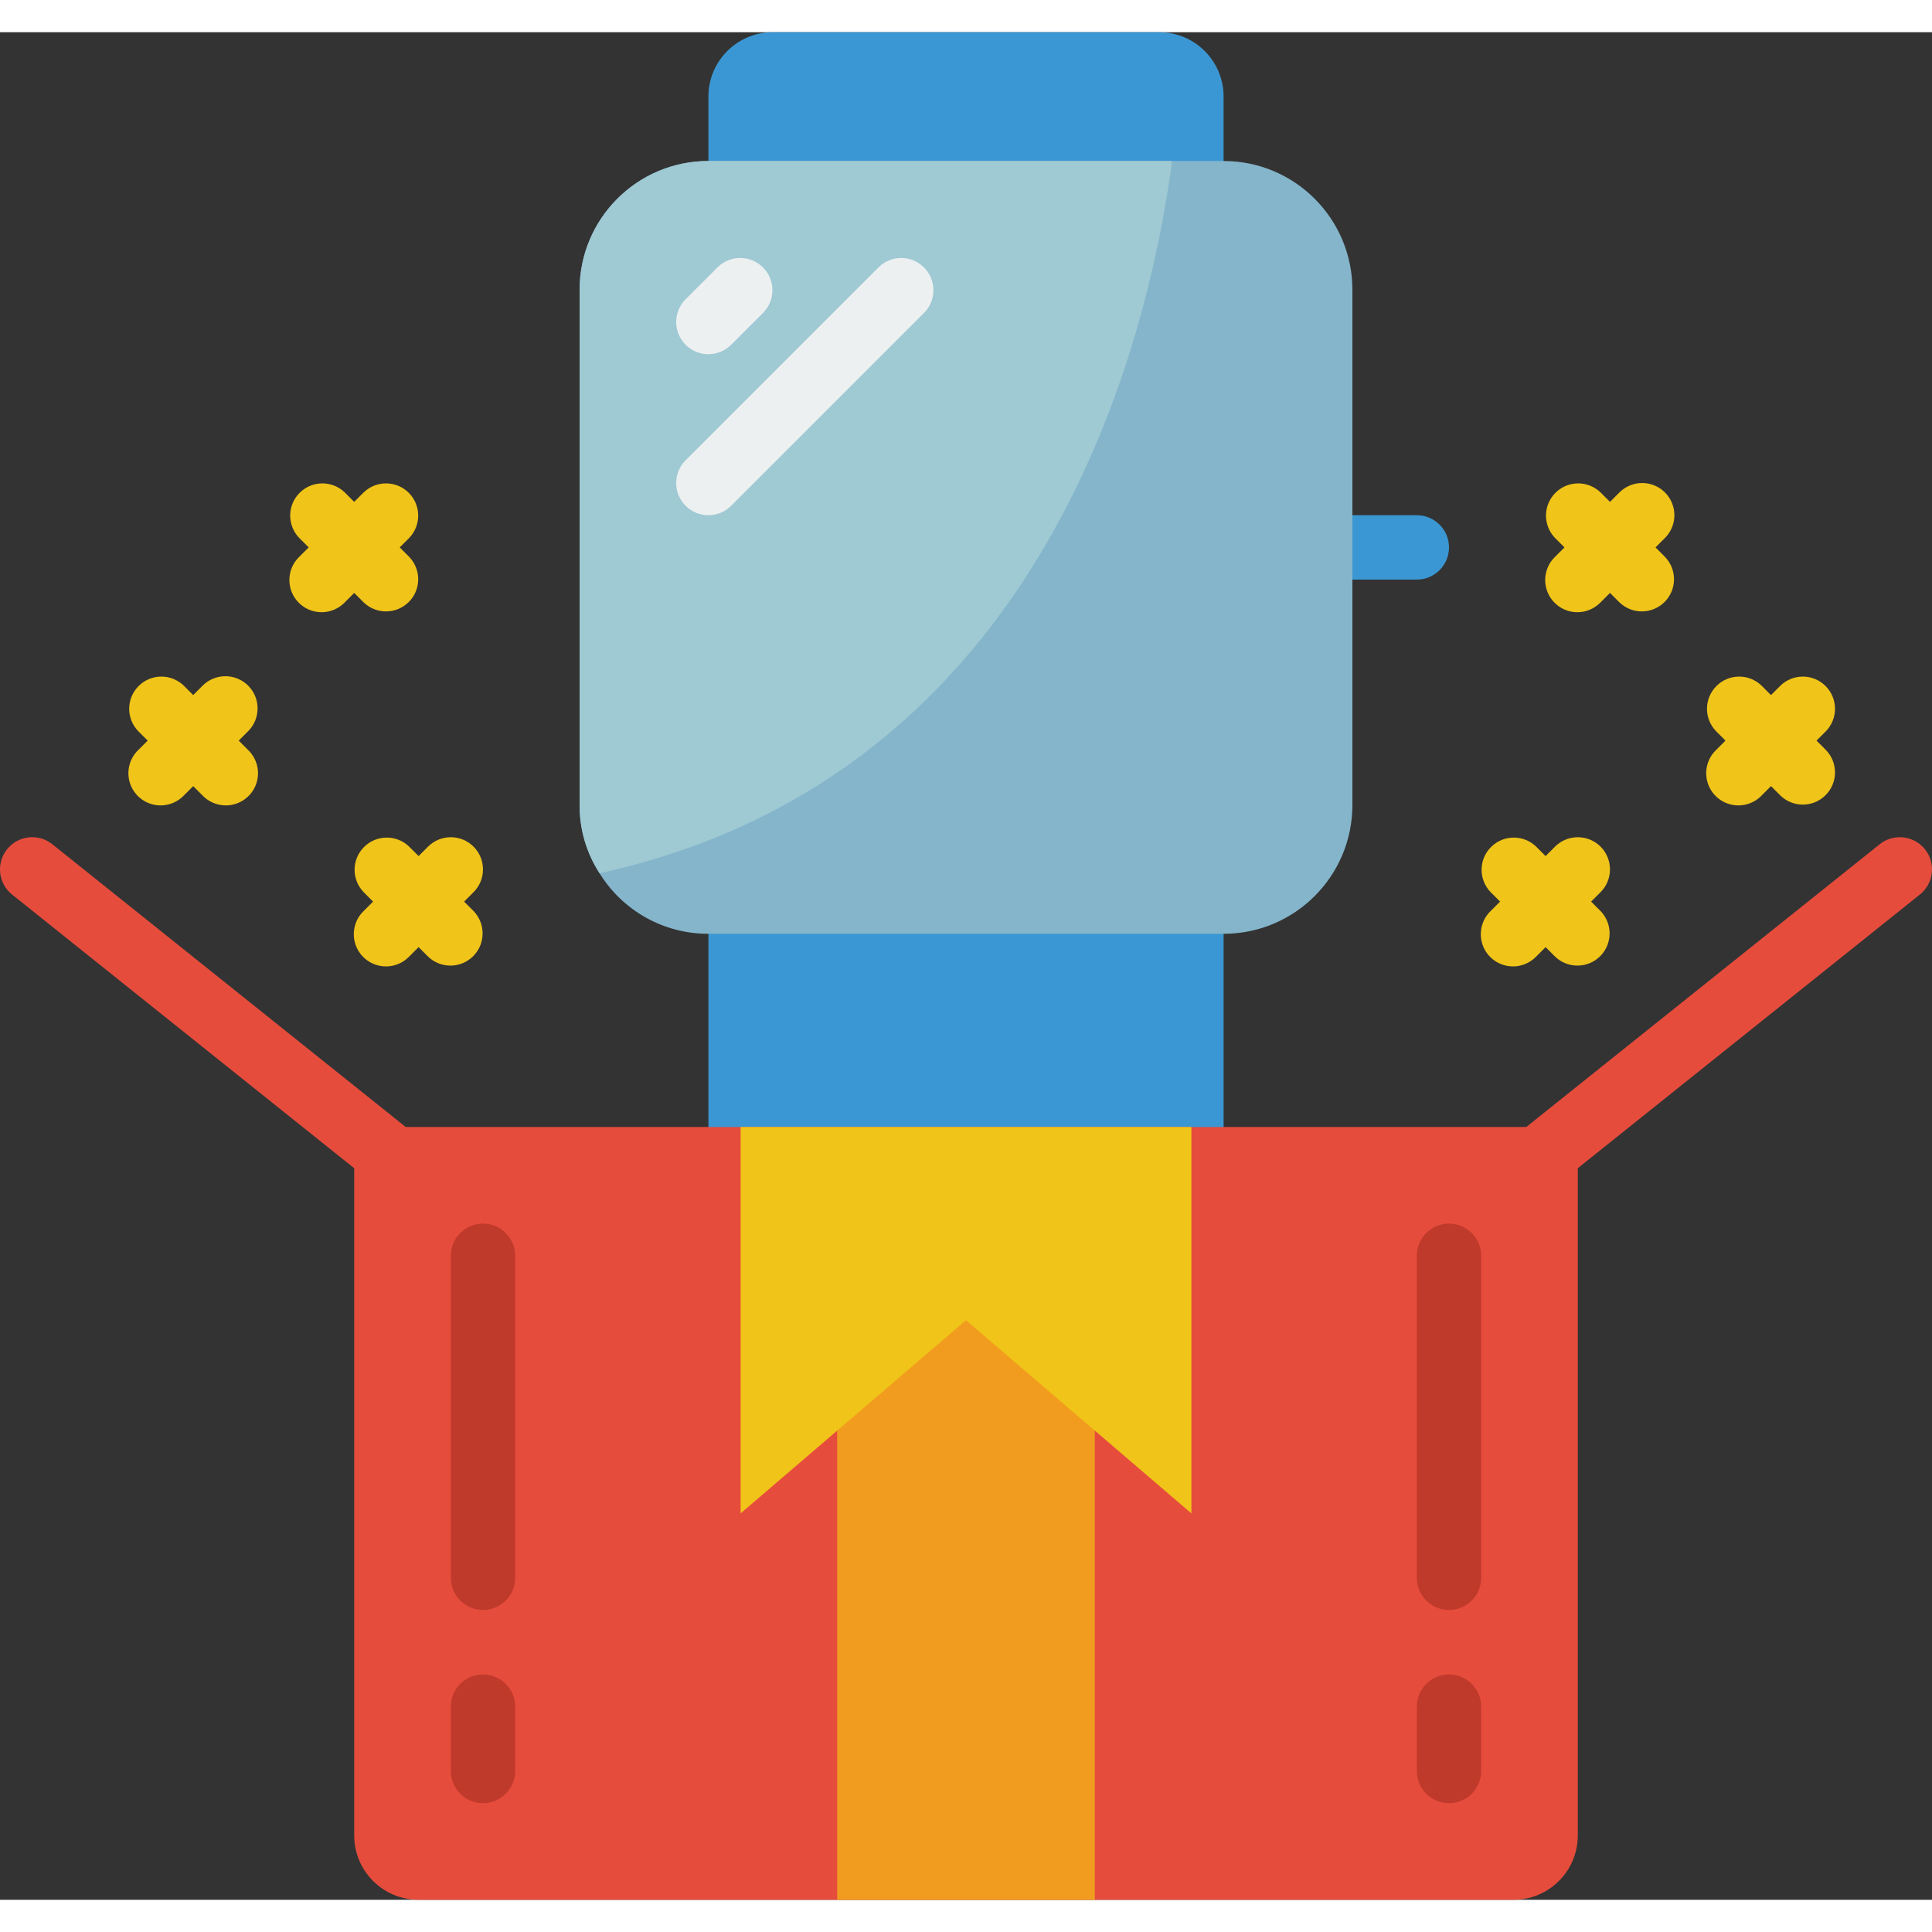 <svg height="512" viewBox="0 0 60 58" width="512" xmlns="http://www.w3.org/2000/svg"><rect x="0" y="0" width="60" height="58" fill="#333333" stroke="none"/><g id="Page-1" fill="none" fill-rule="evenodd"><g id="023---Smartwatch-Present" fill-rule="nonzero"><path id="Shape" d="m44 17h-2c-.552 0-1-.448-1-1s.448-1 1-1h2c.552 0 1 .448 1 1s-.448 1-1 1z" fill="#3b97d3"/><path id="Shape" d="m24 0h12c1.105 0 2 .895 2 2v3h-16v-3c0-1.105.895-2 2-2z" fill="#3b97d3"/><path id="Rectangle-path" d="m22 27h16v8h-16z" fill="#3b97d3"/><path id="Shape" d="m42 8v16c0 2.209-1.791 4-4 4h-16c-1.377.003-2.656-.709-3.38-1.88-.408-.631-.624-1.368-.62-2.12v-16c0-2.209 1.791-4 4-4h16c2.209 0 4 1.791 4 4z" fill="#84b5cb"/><path id="Shape" d="m36.4 4c-.72 5.46-3.89 19.07-17.78 22.12-.408-.631-.624-1.368-.62-2.12v-16c0-2.209 1.791-4 4-4z" fill="#9fc9d3"/><path id="Shape" d="m22 10c-.404-0-.769-.244-.924-.617s-.069-.804.217-1.09l1-1c.392-.379 1.016-.374 1.402.012.386.386.391 1.009.012 1.402l-1 1c-.187.188-.442.293-.707.293z" fill="#ecf0f1"/><path id="Shape" d="m22 15c-.404-0-.769-.244-.924-.617-.155-.374-.069-.804.217-1.09l6-6c.392-.379 1.016-.374 1.402.012.386.386.391 1.009.012 1.402l-6 6c-.187.188-.442.293-.707.293z" fill="#ecf0f1"/><g fill="#f0c419"><path id="Shape" d="m14.707 25.293c-.39-.39-1.024-.39-1.414 0l-.293.293-.293-.293c-.392-.379-1.016-.374-1.402.012s-.391 1.009-.012 1.402l.293.293-.293.293c-.26.251-.364.623-.273.973.092.35.365.623.714.714.35.092.721-.013.973-.273l.293-.293.293.293c.392.379 1.016.374 1.402-.012s.391-1.009.012-1.402l-.293-.293.293-.293c.39-.39.39-1.024 0-1.414z"/><path id="Shape" d="m7.707 20.293c-.39-.39-1.024-.39-1.414 0l-.293.293-.293-.293c-.392-.379-1.016-.374-1.402.012-.386.386-.391 1.009-.012 1.402l.293.293-.293.293c-.26.251-.364.623-.273.973.092.35.365.623.714.714.35.092.721-.013.973-.273l.293-.293.293.293c.251.26.623.364.973.273.35-.092.623-.365.714-.714.092-.35-.013-.721-.273-.973l-.293-.293.293-.293c.39-.39.39-1.024 0-1.414z"/><path id="Shape" d="m11.293 17.707c.392.379 1.016.374 1.402-.012s.391-1.009.012-1.402l-.293-.293.293-.293c.379-.392.374-1.016-.012-1.402s-1.009-.391-1.402-.012l-.293.293-.293-.293c-.392-.379-1.016-.374-1.402.012-.386.386-.391 1.009-.012 1.402l.293.293-.293.293c-.26.251-.364.623-.273.973.092.35.365.623.714.714.35.092.721-.013.973-.273l.293-.293z"/><path id="Shape" d="m49.707 25.293c-.39-.39-1.024-.39-1.414 0l-.293.293-.293-.293c-.392-.379-1.016-.374-1.402.012s-.391 1.009-.012 1.402l.293.293-.293.293c-.26.251-.364.623-.273.973.092.35.365.623.714.714.35.092.721-.013.973-.273l.293-.293.293.293c.392.379 1.016.374 1.402-.012s.391-1.009.012-1.402l-.293-.293.293-.293c.39-.39.39-1.024 0-1.414z"/><path id="Shape" d="m56.414 22 .293-.293c.379-.392.374-1.016-.012-1.402s-1.009-.391-1.402-.012l-.293.293-.293-.293c-.392-.379-1.016-.374-1.402.012s-.391 1.009-.012 1.402l.293.293-.293.293c-.26.251-.364.623-.273.973.092.35.365.623.714.714.35.092.721-.013.973-.273l.293-.293.293.293c.392.379 1.016.374 1.402-.012s.391-1.009.012-1.402z"/><path id="Shape" d="m51.707 14.293c-.39-.39-1.024-.39-1.414 0l-.293.293-.293-.293c-.392-.379-1.016-.374-1.402.012s-.391 1.009-.012 1.402l.293.293-.293.293c-.26.251-.364.623-.273.973.092.35.365.623.714.714.35.092.721-.013.973-.273l.293-.293.293.293c.392.379 1.016.374 1.402-.012s.391-1.009.012-1.402l-.293-.293.293-.293c.39-.39.39-1.024 0-1.414z"/></g><path id="Shape" d="m59.781 25.375c-.166-.207-.407-.34-.671-.369-.264-.029-.528.047-.735.213l-10.975 8.781h-34.8l-10.975-8.781c-.431-.345-1.061-.275-1.406.156s-.275 1.061.156 1.406l10.625 8.499v20.72c0 1.105.895 2 2 2h34c1.105 0 2-.895 2-2v-20.72l10.625-8.5c.431-.345.501-.974.156-1.405z" fill="#e64c3c"/><path id="Rectangle-path" d="m26 38h8v20h-8z" fill="#f29c1f"/><path id="Shape" d="m37 34v12l-7-6-7 6v-12z" fill="#f0c419"/><path id="Shape" d="m15 55c-.552 0-1-.448-1-1v-2c0-.552.448-1 1-1s1 .448 1 1v2c0 .552-.448 1-1 1z" fill="#c03a2b"/><path id="Shape" d="m15 49c-.552 0-1-.448-1-1v-10c0-.552.448-1 1-1s1 .448 1 1v10c0 .552-.448 1-1 1z" fill="#c03a2b"/><path id="Shape" d="m45 55c-.552 0-1-.448-1-1v-2c0-.552.448-1 1-1s1 .448 1 1v2c0 .552-.448 1-1 1z" fill="#c03a2b"/><path id="Shape" d="m45 49c-.552 0-1-.448-1-1v-10c0-.552.448-1 1-1s1 .448 1 1v10c0 .552-.448 1-1 1z" fill="#c03a2b"/></g></g></svg>